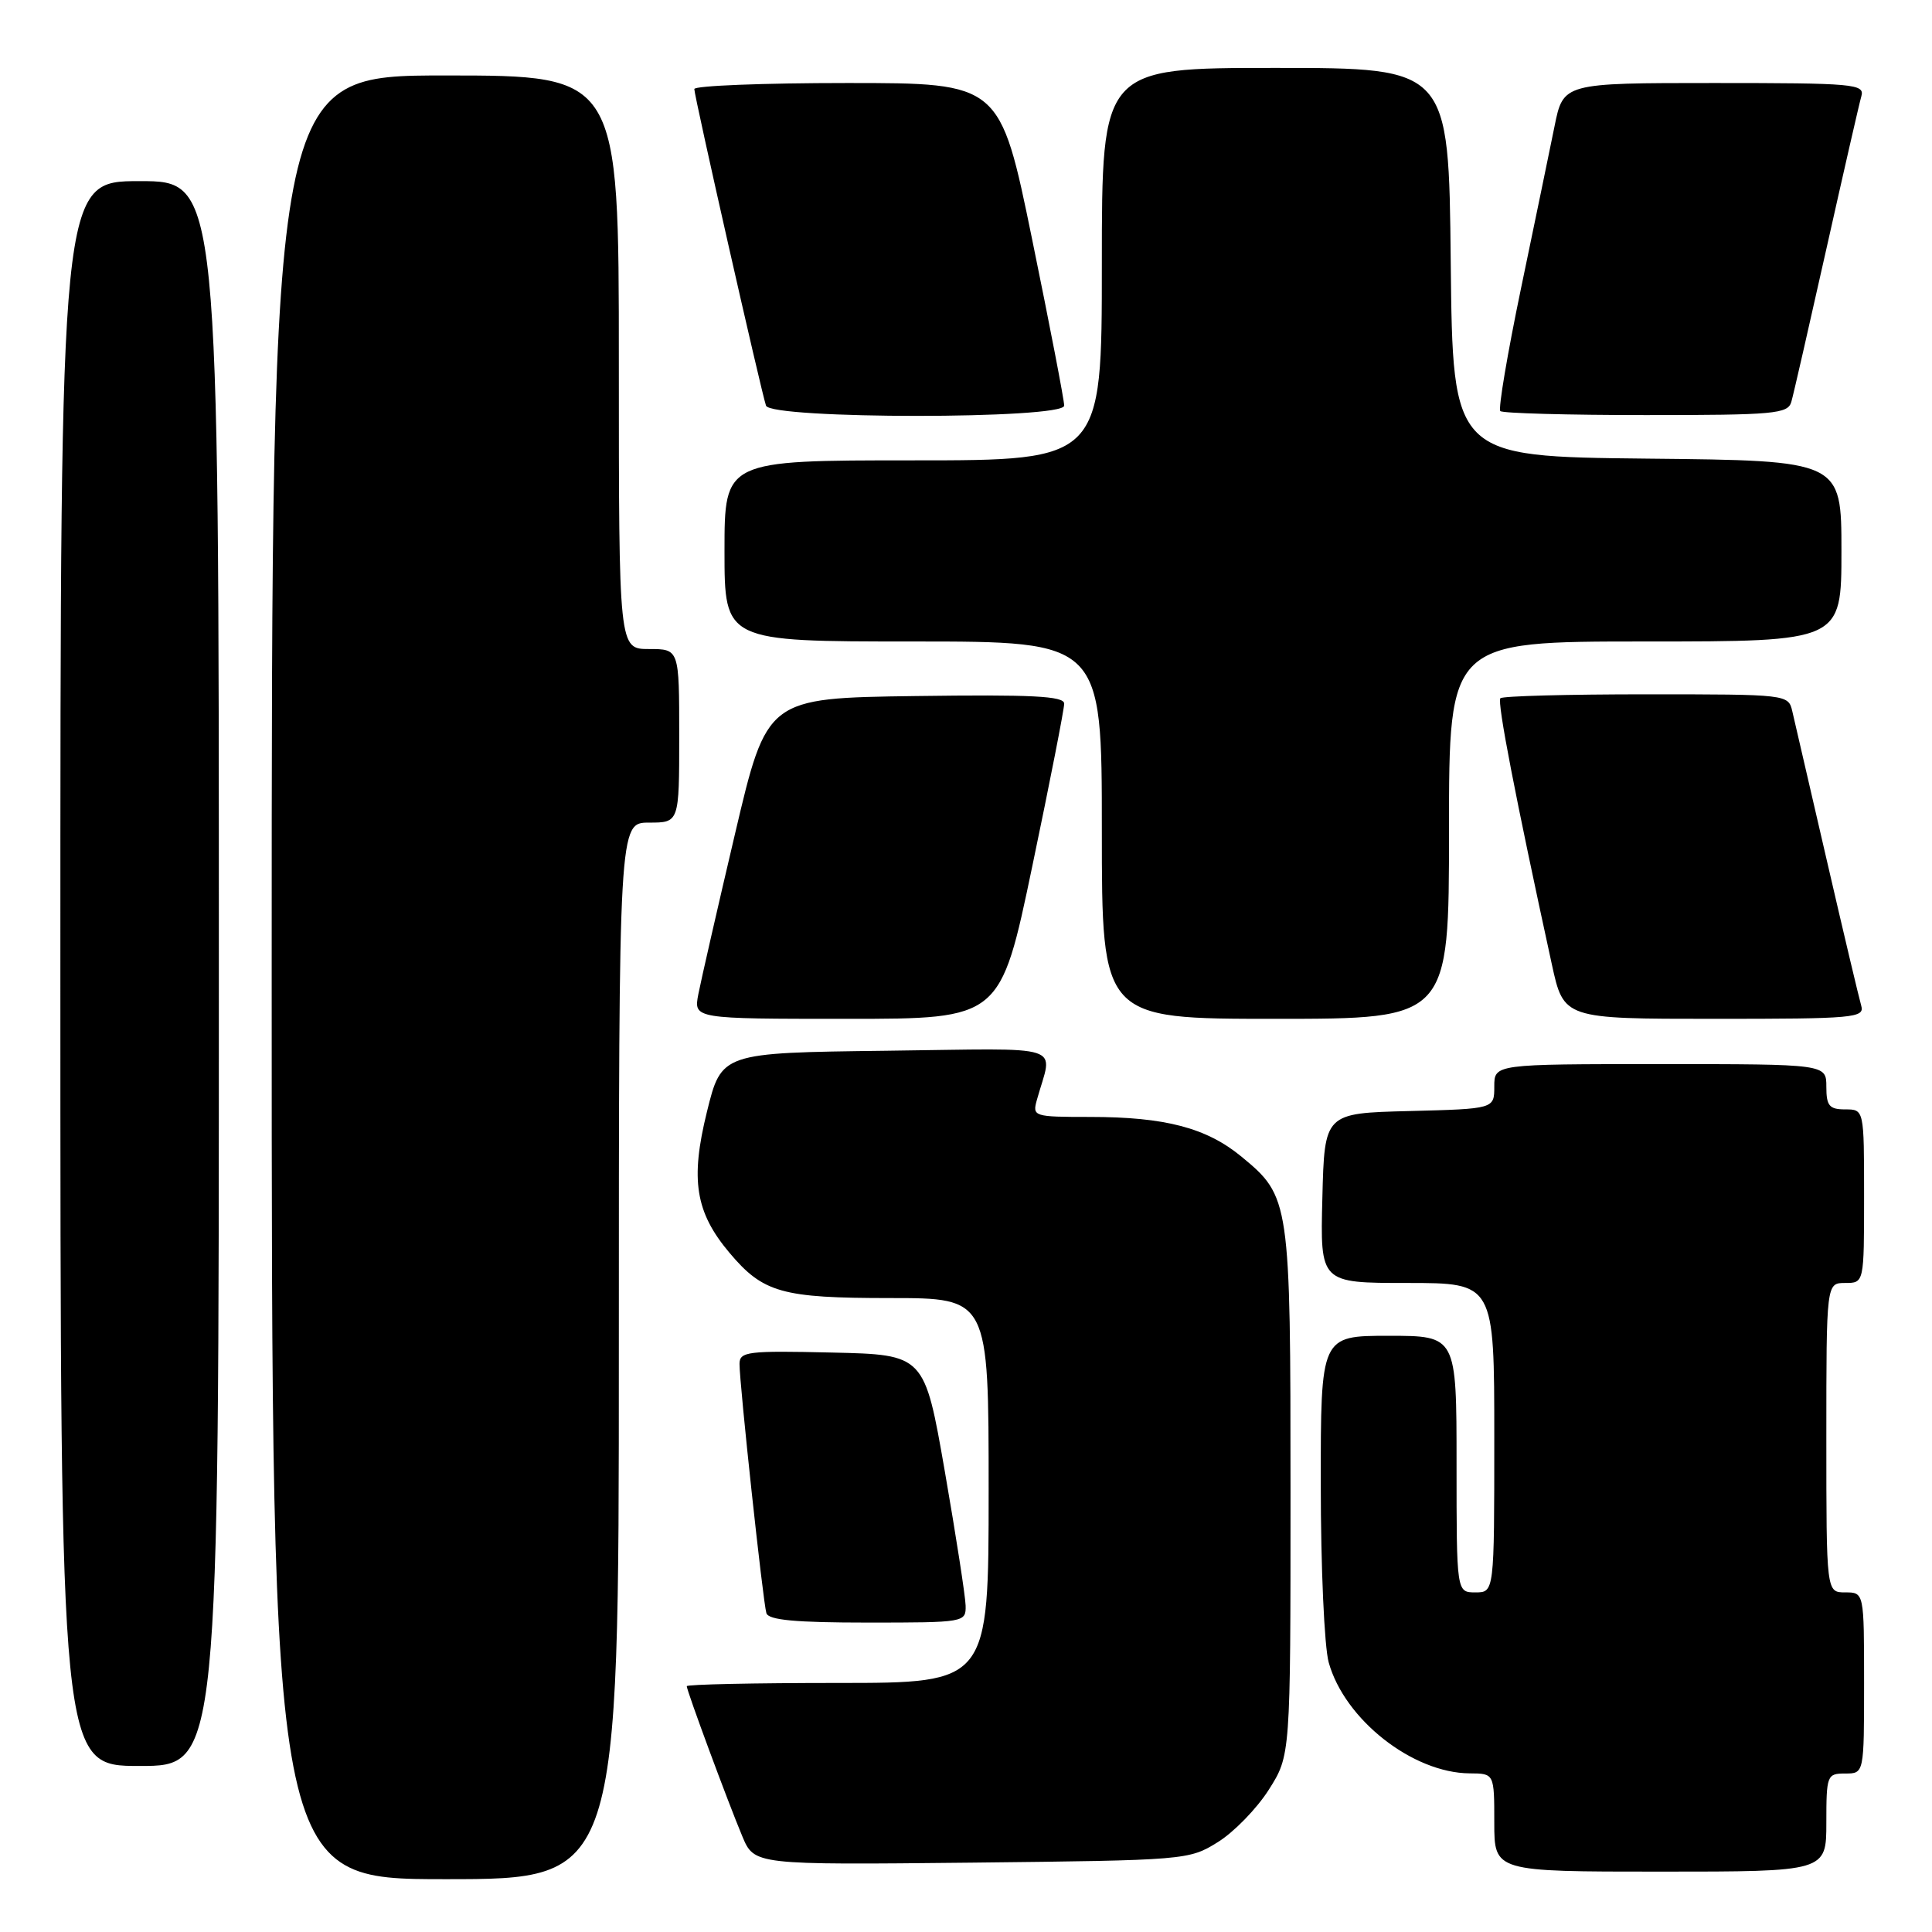 <?xml version="1.0" encoding="UTF-8" standalone="no"?>
<!DOCTYPE svg PUBLIC "-//W3C//DTD SVG 1.1//EN" "http://www.w3.org/Graphics/SVG/1.1/DTD/svg11.dtd" >
<svg xmlns="http://www.w3.org/2000/svg" xmlns:xlink="http://www.w3.org/1999/xlink" version="1.1" viewBox="0 0 256 256">
 <g >
 <path fill="currentColor"
d=" M 82.00 179.00 C 82.00 109.00 82.00 109.00 86.00 109.00 C 90.00 109.00 90.00 109.00 90.00 97.50 C 90.00 86.00 90.00 86.00 86.00 86.00 C 82.00 86.00 82.00 86.00 82.00 48.00 C 82.00 10.00 82.00 10.00 59.00 10.00 C 36.00 10.00 36.00 10.00 36.00 129.50 C 36.00 249.00 36.00 249.00 59.00 249.00 C 82.00 249.00 82.00 249.00 82.00 179.00 Z  M 242.00 241.50 C 242.00 235.23 242.09 235.00 244.50 235.00 C 247.00 235.00 247.00 235.00 247.00 223.00 C 247.00 211.00 247.00 211.00 244.50 211.00 C 242.00 211.00 242.00 211.00 242.00 190.50 C 242.00 170.00 242.00 170.00 244.50 170.00 C 247.00 170.00 247.00 170.00 247.00 158.50 C 247.00 147.00 247.00 147.00 244.50 147.00 C 242.39 147.00 242.00 146.53 242.00 144.00 C 242.00 141.00 242.00 141.00 220.00 141.00 C 198.00 141.00 198.00 141.00 198.00 143.97 C 198.00 146.93 198.00 146.93 186.75 147.22 C 175.50 147.50 175.50 147.50 175.22 158.75 C 174.93 170.00 174.93 170.00 186.47 170.00 C 198.00 170.00 198.00 170.00 198.00 190.50 C 198.00 211.00 198.00 211.00 195.50 211.00 C 193.00 211.00 193.00 211.00 193.00 194.00 C 193.00 177.00 193.00 177.00 184.00 177.00 C 175.00 177.00 175.00 177.00 175.01 196.75 C 175.01 207.61 175.48 218.20 176.06 220.28 C 178.16 227.84 187.17 234.93 194.75 234.98 C 198.00 235.00 198.00 235.00 198.00 241.50 C 198.00 248.00 198.00 248.00 220.00 248.00 C 242.00 248.00 242.00 248.00 242.00 241.50 Z  M 161.37 244.09 C 163.50 242.77 166.54 239.64 168.12 237.15 C 171.00 232.61 171.00 232.61 171.00 197.77 C 171.00 159.03 170.93 158.56 164.50 153.26 C 159.87 149.44 154.37 148.00 144.44 148.00 C 136.96 148.00 136.78 147.94 137.39 145.75 C 139.49 138.18 141.79 138.93 117.41 139.23 C 95.60 139.50 95.60 139.50 93.67 147.33 C 91.45 156.32 92.14 160.63 96.65 165.99 C 101.12 171.30 103.58 172.00 117.95 172.00 C 131.00 172.00 131.00 172.00 131.00 197.50 C 131.00 223.00 131.00 223.00 111.00 223.00 C 100.00 223.00 91.00 223.19 91.00 223.43 C 91.00 224.03 96.42 238.69 98.36 243.32 C 99.95 247.11 99.95 247.11 128.72 246.81 C 157.13 246.50 157.55 246.47 161.37 244.09 Z  M 29.00 129.00 C 29.00 24.00 29.00 24.00 18.50 24.00 C 8.00 24.00 8.00 24.00 8.00 129.00 C 8.00 234.00 8.00 234.00 18.50 234.00 C 29.00 234.00 29.00 234.00 29.00 129.00 Z  M 127.95 212.75 C 127.92 211.51 126.68 203.53 125.20 195.00 C 122.50 179.50 122.50 179.50 110.25 179.22 C 99.07 178.96 98.00 179.09 97.99 180.72 C 97.98 183.35 101.10 212.29 101.55 213.75 C 101.83 214.67 105.42 215.00 114.97 215.00 C 127.83 215.00 128.00 214.97 127.95 212.75 Z  M 136.79 114.75 C 139.12 103.61 141.02 93.93 141.01 93.23 C 141.00 92.23 136.71 92.02 121.31 92.23 C 101.62 92.50 101.62 92.50 97.39 110.50 C 95.06 120.40 92.88 129.96 92.53 131.75 C 91.91 135.00 91.91 135.00 112.24 135.00 C 132.56 135.00 132.56 135.00 136.79 114.75 Z  M 192.00 110.00 C 192.00 85.00 192.00 85.00 218.00 85.00 C 244.00 85.00 244.00 85.00 244.00 73.02 C 244.00 61.03 244.00 61.03 218.25 60.77 C 192.50 60.50 192.50 60.50 192.23 34.75 C 191.97 9.00 191.97 9.00 168.98 9.00 C 146.00 9.00 146.00 9.00 146.00 35.00 C 146.00 61.00 146.00 61.00 121.00 61.00 C 96.00 61.00 96.00 61.00 96.00 73.00 C 96.00 85.00 96.00 85.00 121.00 85.00 C 146.00 85.00 146.00 85.00 146.00 110.00 C 146.00 135.00 146.00 135.00 169.00 135.00 C 192.00 135.00 192.00 135.00 192.00 110.00 Z  M 246.62 133.25 C 246.34 132.29 244.28 123.62 242.06 114.00 C 239.83 104.38 237.77 95.49 237.49 94.25 C 236.97 92.01 236.84 92.00 218.15 92.00 C 207.80 92.00 199.10 92.23 198.81 92.52 C 198.35 92.98 200.80 105.64 205.62 127.75 C 207.20 135.00 207.20 135.00 227.17 135.00 C 245.71 135.00 247.10 134.88 246.62 133.25 Z  M 141.01 53.75 C 141.02 53.06 139.11 43.16 136.77 31.75 C 132.52 11.00 132.52 11.00 112.26 11.00 C 101.12 11.00 92.00 11.36 92.00 11.80 C 92.00 12.76 100.88 51.97 101.50 53.75 C 102.13 55.56 141.00 55.56 141.01 53.75 Z  M 237.36 53.25 C 237.64 52.29 239.72 43.17 242.00 33.00 C 244.28 22.82 246.36 13.71 246.64 12.75 C 247.10 11.13 245.71 11.00 227.14 11.00 C 207.14 11.00 207.14 11.00 205.98 16.75 C 205.34 19.91 203.34 29.57 201.54 38.22 C 199.74 46.86 198.51 54.17 198.80 54.47 C 199.09 54.76 207.78 55.00 218.10 55.00 C 235.12 55.00 236.91 54.84 237.36 53.25 Z "/>
</g>
</svg>